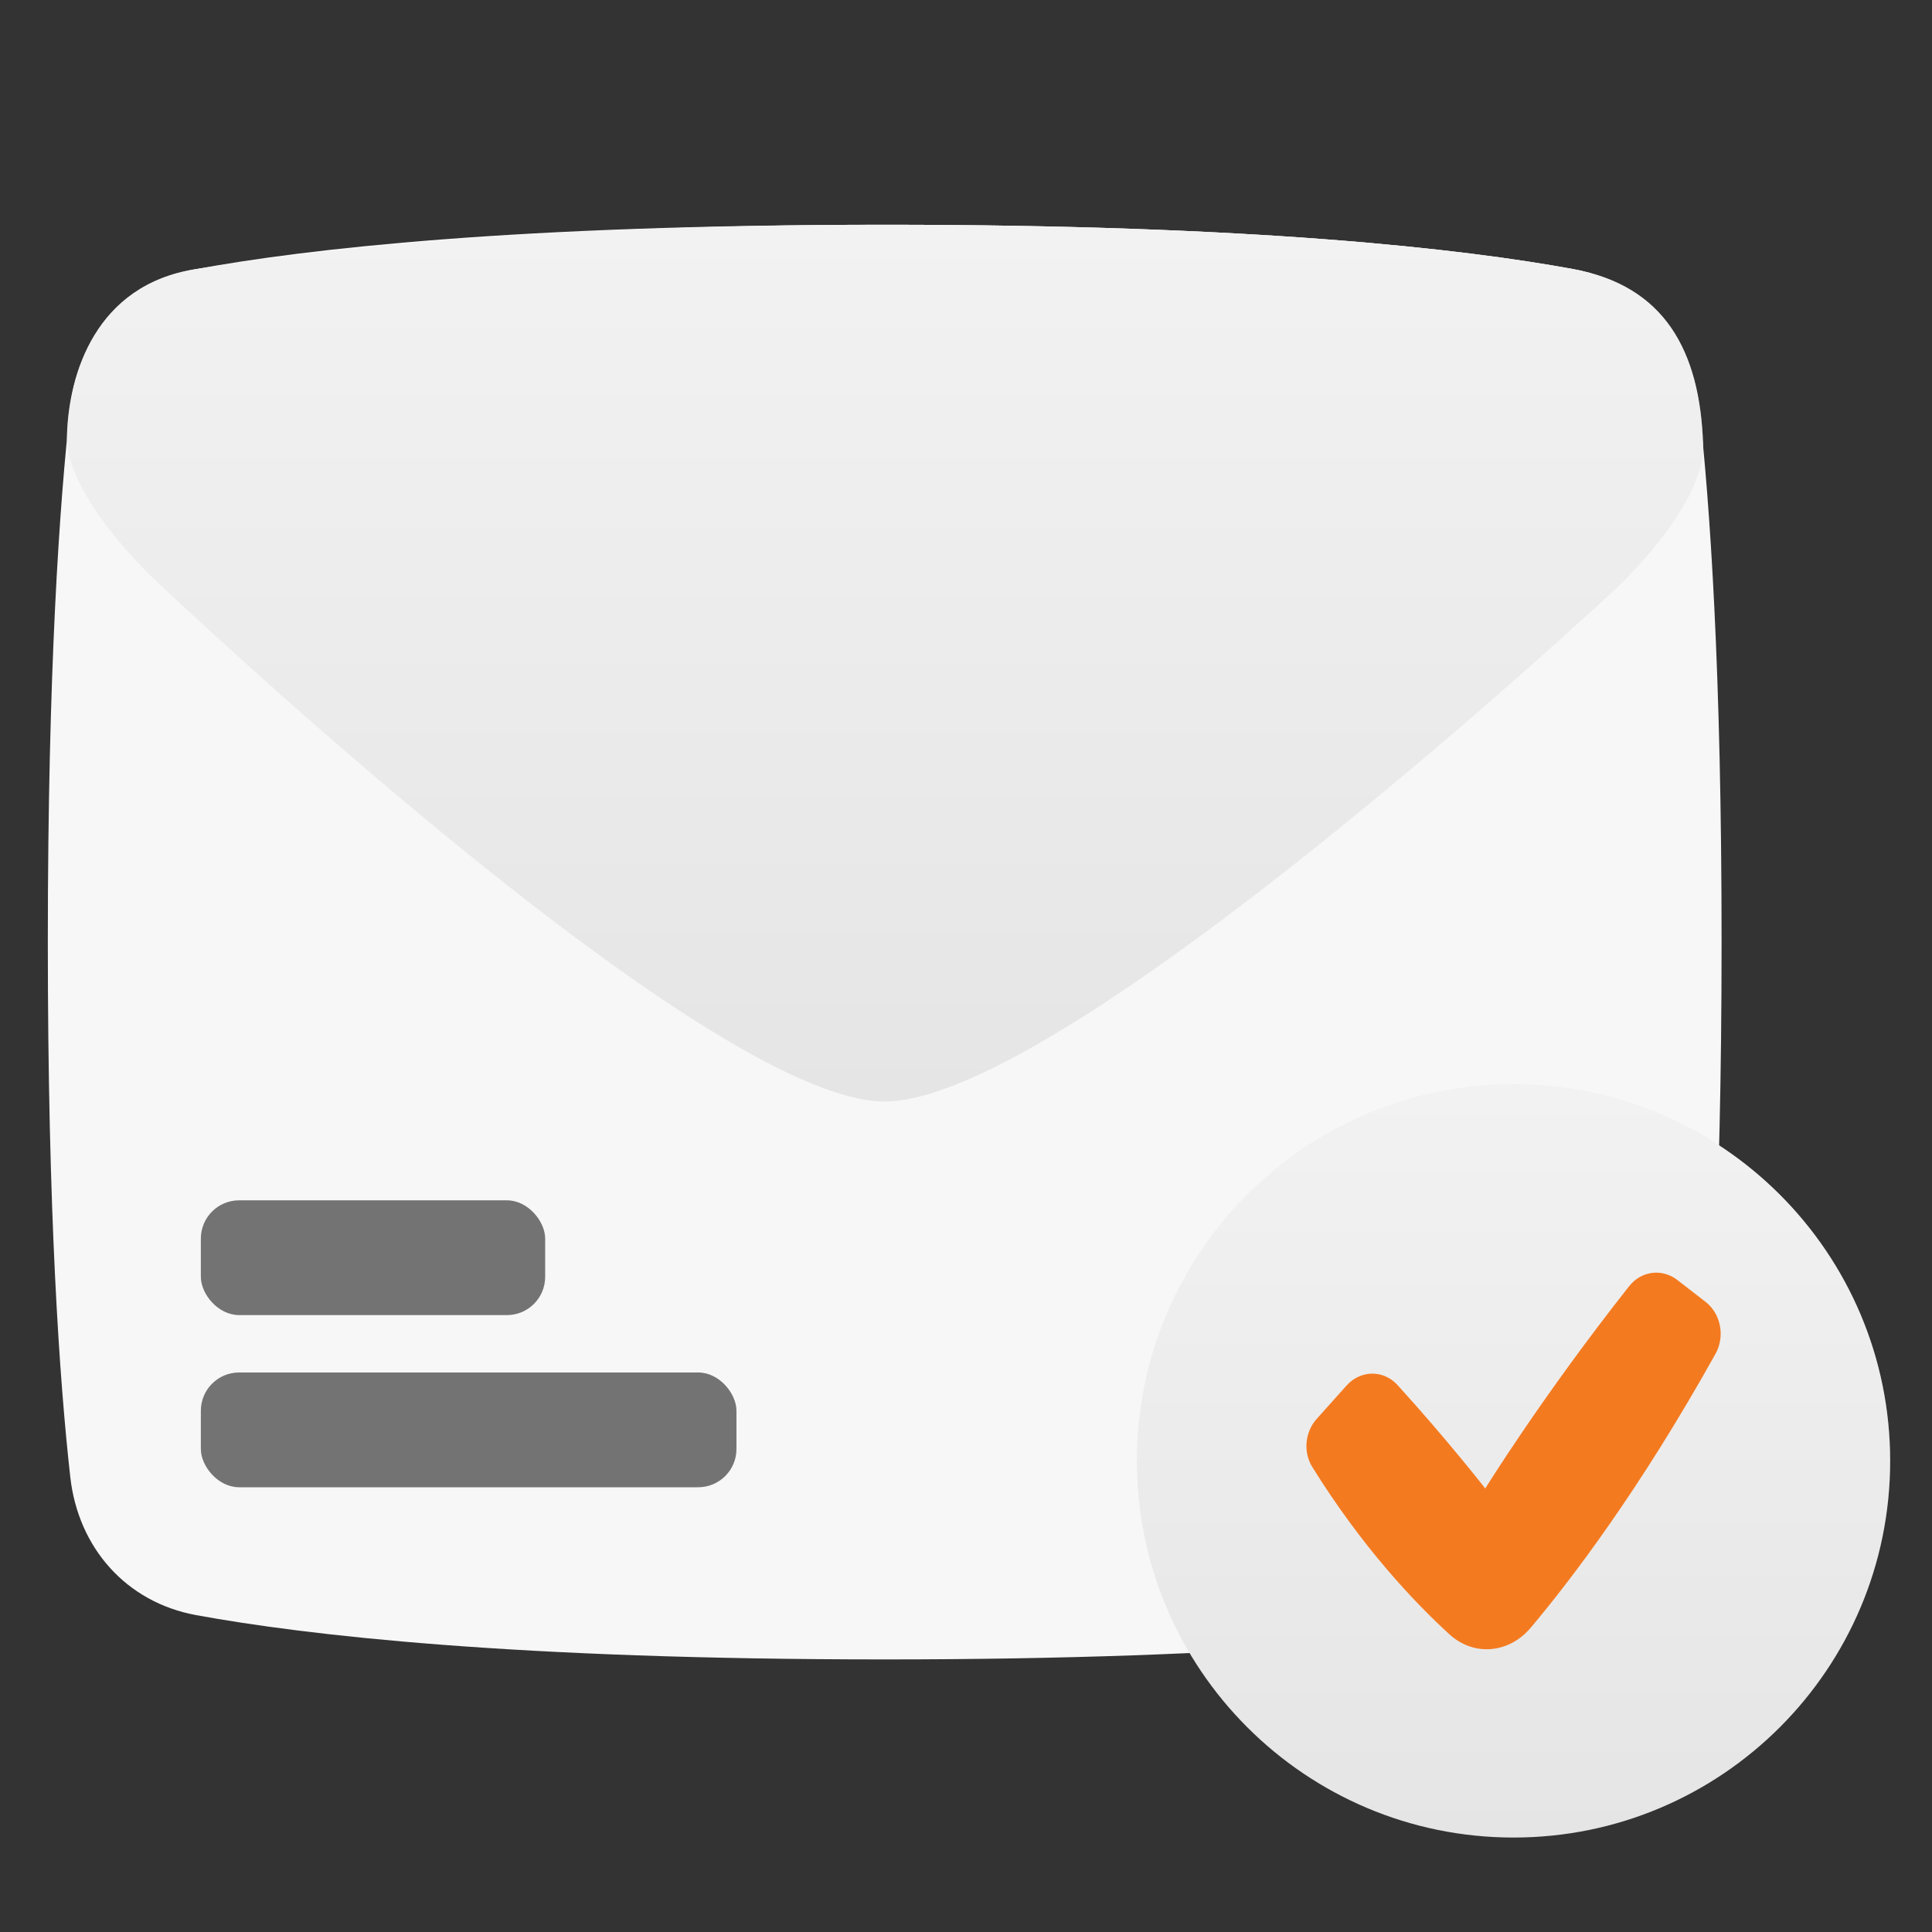 <svg width="101" height="101" viewBox="0 0 101 101" fill="none" xmlns="http://www.w3.org/2000/svg">
<rect x="0" y="0" width="101" height="101" fill="#333333" stroke="none"/>
<g clip-path="url(#clip0_2184_61667)">
<path d="M3.675 21.279C4.089 17.588 6.595 14.738 10.248 14.068C16.018 13.009 26.939 11.75 46.25 11.75C65.561 11.75 76.482 13.009 82.252 14.068C85.905 14.738 88.411 17.588 88.825 21.279C89.386 26.278 90 35.002 90 49.25C90 63.498 89.386 72.222 88.825 77.221C88.411 80.912 85.905 83.762 82.252 84.433C76.482 85.492 65.561 86.75 46.25 86.75C26.939 86.75 16.018 85.492 10.248 84.433C6.595 83.762 4.089 80.912 3.675 77.221C3.114 72.222 2.5 63.498 2.5 49.25C2.5 35.002 3.114 26.278 3.675 21.279Z" fill="#F7F7F7"/>
<path d="M89.034 23.256C89.135 26.428 84.533 30.719 84.5 30.75C84.499 30.751 84.501 30.749 84.499 30.75C84.466 30.781 55.752 57.583 46.244 57.583C36.763 57.583 8.228 30.427 8.037 30.245C8.031 30.239 8.036 30.244 8.03 30.238C7.843 30.064 3.402 25.867 3.502 22.75C3.596 19.566 4.986 14.885 10.242 14.068C15.498 13.25 26.933 11.75 46.244 11.75C65.555 11.75 76.476 13.009 82.246 14.068C87 14.94 88.875 18.308 89.034 23.256Z" fill="#E5E5E5"/>
<path d="M89.034 23.256C89.135 26.428 84.533 30.719 84.5 30.75C84.499 30.751 84.501 30.749 84.499 30.75C84.466 30.781 55.752 57.583 46.244 57.583C36.763 57.583 8.228 30.427 8.037 30.245C8.031 30.239 8.036 30.244 8.03 30.238C7.843 30.064 3.402 25.867 3.502 22.75C3.596 19.566 4.986 14.885 10.242 14.068C15.498 13.25 26.933 11.75 46.244 11.75C65.555 11.75 76.476 13.009 82.246 14.068C87 14.94 88.875 18.308 89.034 23.256Z" fill="url(#paint0_linear_2184_61667)" fill-opacity="0.5"/>
<path d="M79.125 96.062C89.998 96.062 98.812 87.248 98.812 76.375C98.812 65.502 89.998 56.688 79.125 56.688C68.252 56.688 59.438 65.502 59.438 76.375C59.438 87.248 68.252 96.062 79.125 96.062Z" fill="#E5E5E5"/>
<path d="M79.125 96.062C89.998 96.062 98.812 87.248 98.812 76.375C98.812 65.502 89.998 56.688 79.125 56.688C68.252 56.688 59.438 65.502 59.438 76.375C59.438 87.248 68.252 96.062 79.125 96.062Z" fill="url(#paint1_linear_2184_61667)" fill-opacity="0.5"/>
<path fill-rule="evenodd" clip-rule="evenodd" d="M89.16 68.056C89.96 68.675 90.192 69.859 89.684 70.771C85.74 77.851 82.151 82.562 80.031 85.083C78.89 86.439 77.056 86.613 75.763 85.43C73.916 83.74 71.202 80.872 68.605 76.695C68.116 75.907 68.222 74.858 68.832 74.177L70.396 72.431C71.124 71.619 72.32 71.597 73.055 72.403C75.64 75.241 77.646 77.814 77.646 77.814C77.646 77.814 80.593 73.034 85.169 67.237C85.801 66.436 86.892 66.301 87.684 66.913L89.16 68.056Z" fill="#F47A20"/>
<rect x="10.5" y="71.75" width="28" height="6" rx="2" fill="#747373"/>
<rect x="10.5" y="62.75" width="18" height="6" rx="2" fill="#747373"/>
</g>
<defs>
<linearGradient id="paint0_linear_2184_61667" x1="46.243" y1="11.75" x2="46.243" y2="57.583" gradientUnits="userSpaceOnUse">
<stop stop-color="white"/>
<stop offset="1" stop-color="white" stop-opacity="0"/>
</linearGradient>
<linearGradient id="paint1_linear_2184_61667" x1="79.125" y1="56.688" x2="79.125" y2="96.062" gradientUnits="userSpaceOnUse">
<stop stop-color="white"/>
<stop offset="1" stop-color="white" stop-opacity="0"/>
</linearGradient>
<clipPath id="clip0_2184_61667">
<rect width="100" height="100" fill="white" transform="translate(0.5 0.75)"/>
</clipPath>
</defs>
</svg>

